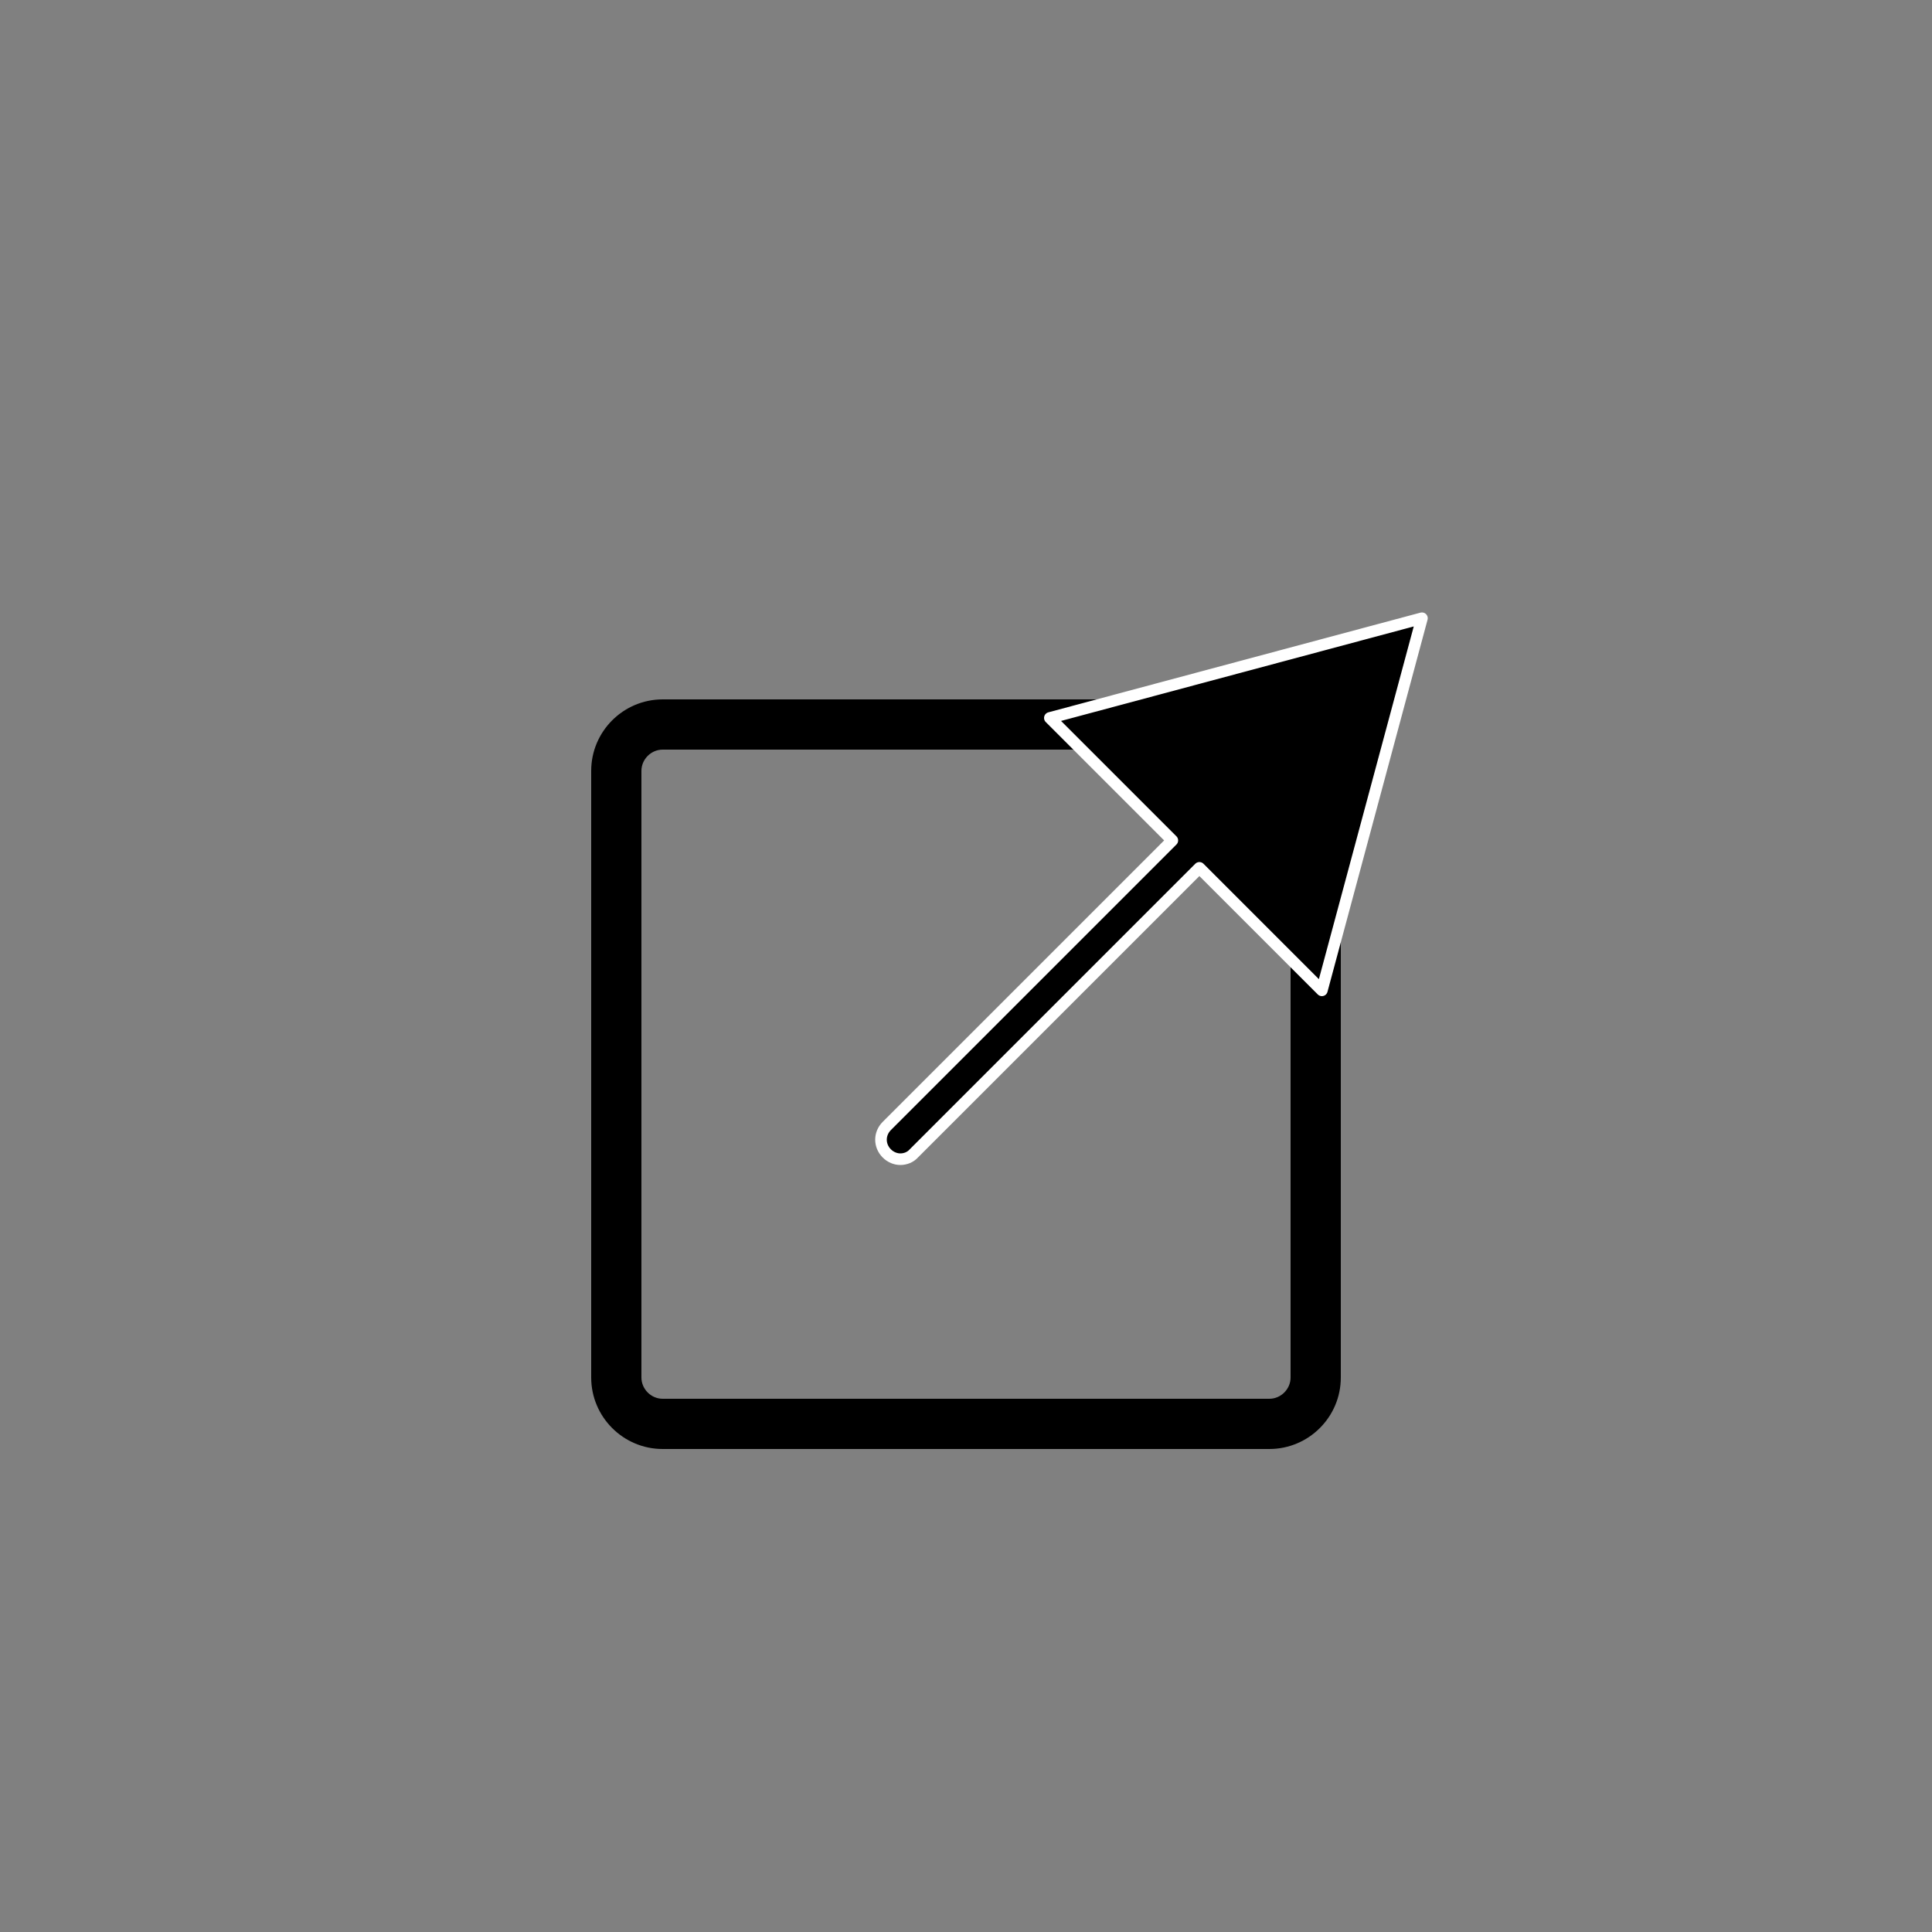 <?xml version="1.0" encoding="utf-8"?>
<!-- Generator: Adobe Illustrator 22.0.0, SVG Export Plug-In . SVG Version: 6.00 Build 0)  -->
<svg version="1.1" id="Layer_1" xmlns="http://www.w3.org/2000/svg" xmlns:xlink="http://www.w3.org/1999/xlink" x="0px" y="0px"
	 viewBox="0 0 500 500" style="enable-background:new 0 0 500 500;" xml:space="preserve">
<rect x="0" y="0" width="500" height="500" fill="#808080" stroke="none"/>
<style type="text/css">
	.st0{stroke:#FFFFFF;stroke-width:3;stroke-linecap:round;stroke-linejoin:round;stroke-miterlimit:10;}
</style>
<g>
	<path d="M328.5,194c3,0,5.5,2.5,5.5,5.5v157c0,3-2.5,5.5-5.5,5.5h-157c-3,0-5.5-2.5-5.5-5.5v-157c0-3,2.5-5.5,5.5-5.5H328.5
		 M328.5,181h-157c-10.2,0-18.5,8.3-18.5,18.5v157c0,10.2,8.3,18.5,18.5,18.5h157c10.2,0,18.5-8.3,18.5-18.5v-157
		C347,189.3,338.7,181,328.5,181L328.5,181z"/>
</g>
<path class="st0" d="M368,160l-96.3,25.8l31.7,31.7l-73.9,73.9c-2,2-2,5.1,0,7.1c1,1,2.3,1.5,3.5,1.5c1.3,0,2.6-0.5,3.5-1.5
	l73.9-73.9l31.7,31.7L368,160z"/>
</svg>
